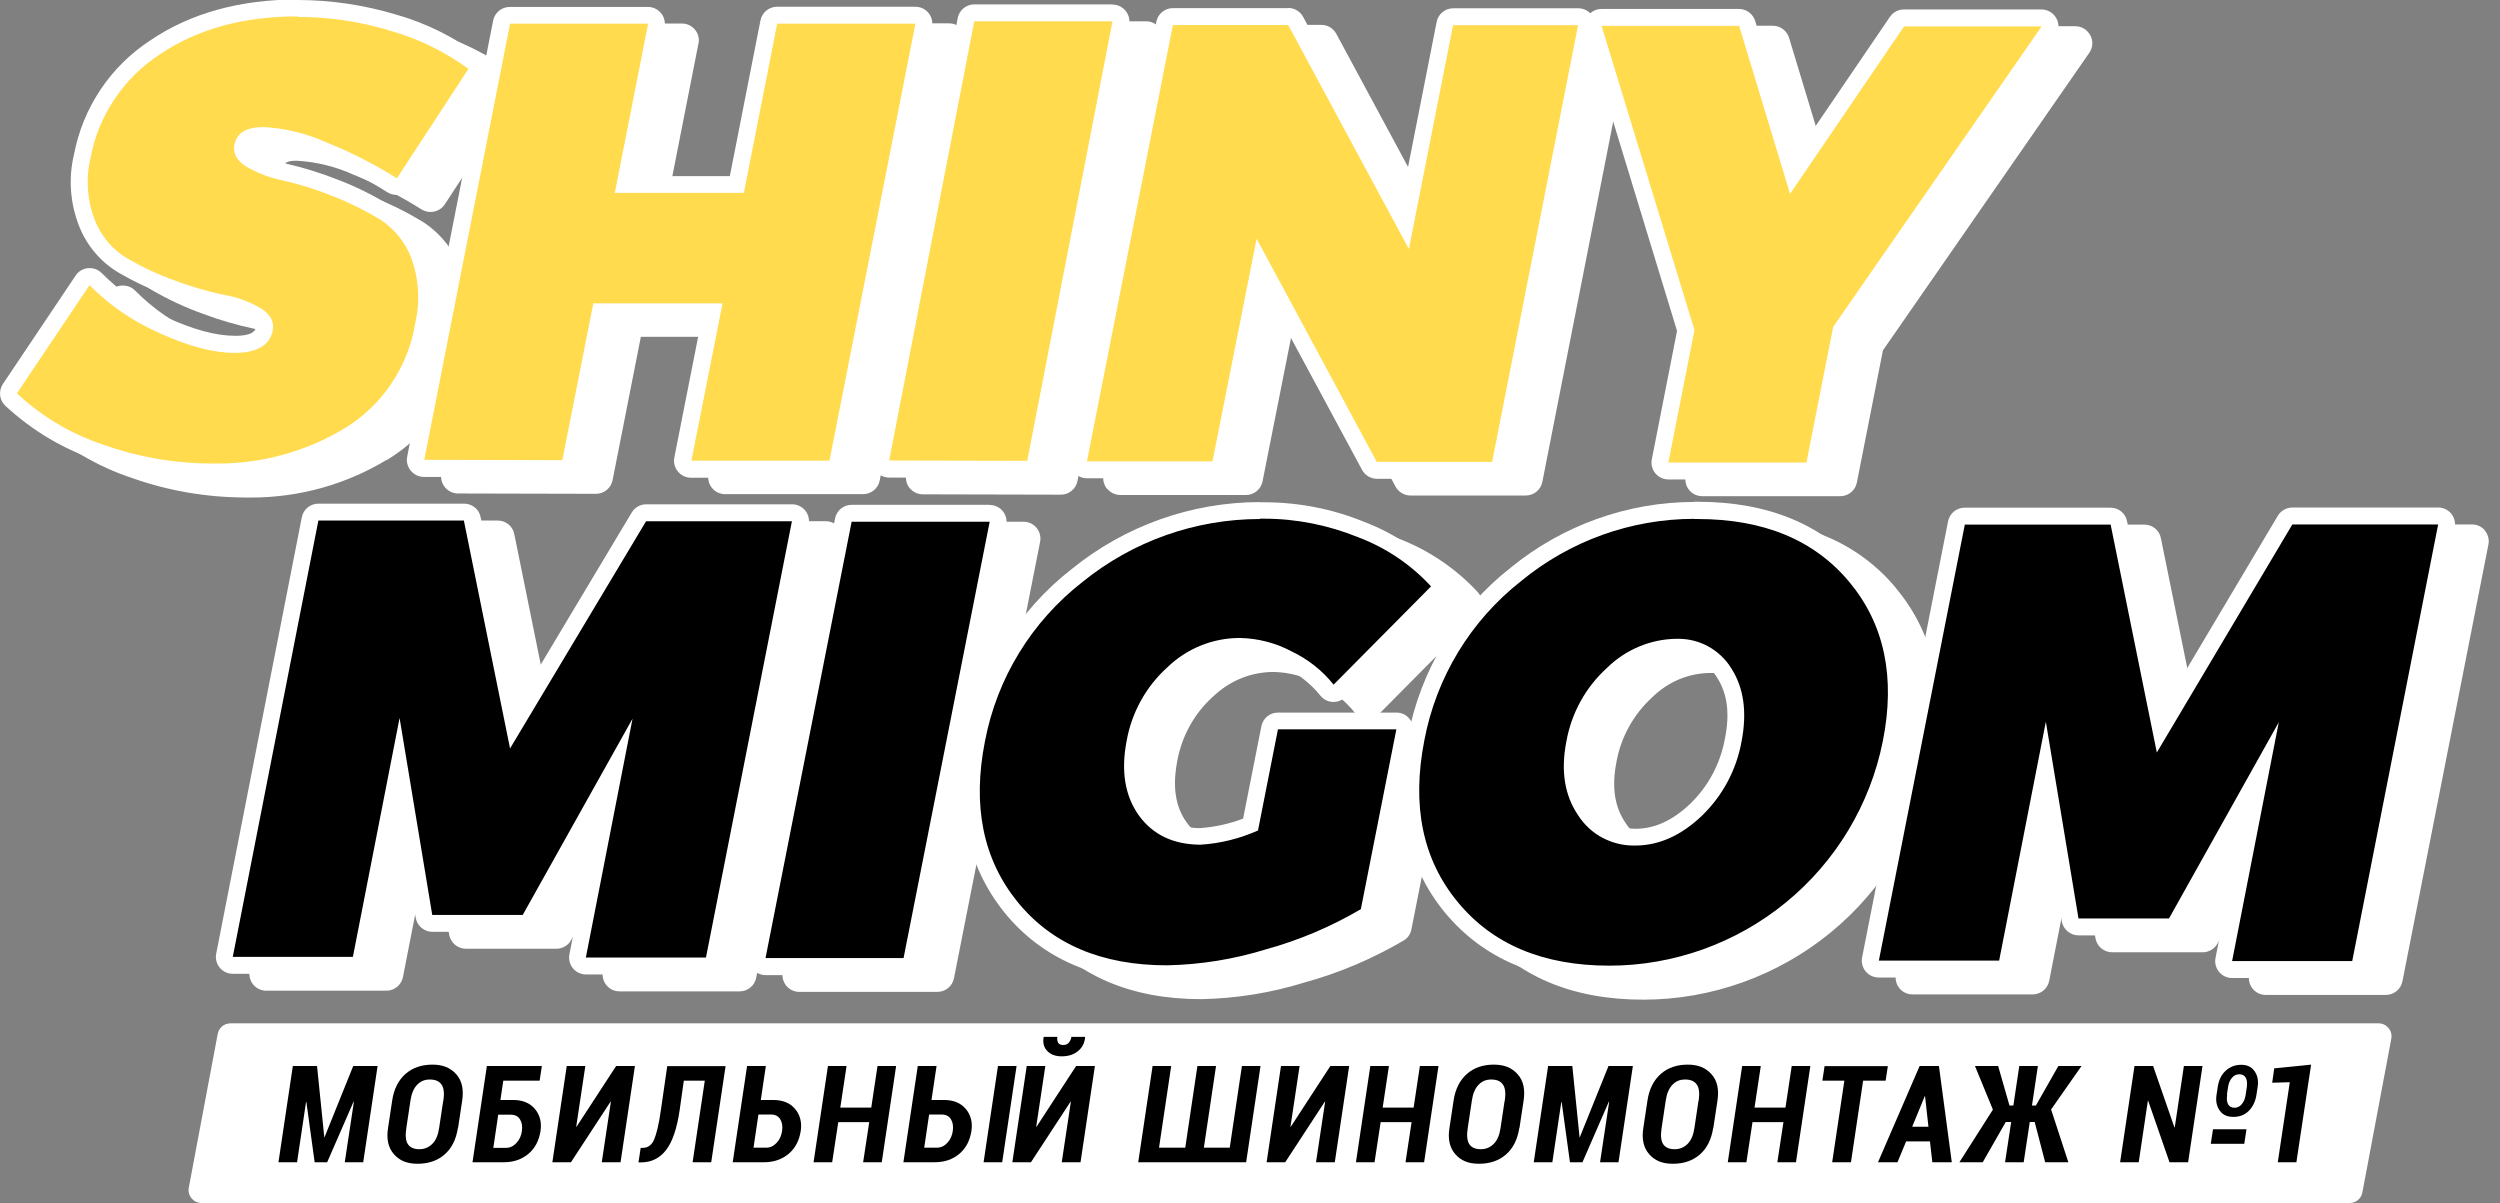 <svg width="133" height="64" viewBox="0 0 133 64" fill="none" xmlns="http://www.w3.org/2000/svg">
<rect x="0" y="0" width="133" height="64" fill="#808080" stroke="none"/>
<g clip-path="url(#clip0_0_2129)">
<path d="M20.601 24.462C21.708 23.787 22.644 22.896 23.364 21.816C24.084 20.754 24.552 19.566 24.768 18.297C25.074 17.001 25.002 15.651 24.552 14.391C24.165 13.329 23.436 12.411 22.491 11.799C21.627 11.277 20.727 10.827 19.8 10.476C18.918 10.125 18 9.837 17.064 9.621C16.434 9.495 15.867 9.288 15.345 8.973C15.174 8.865 15.138 8.784 15.138 8.784C15.156 8.712 15.192 8.55 15.786 8.55C16.848 8.613 17.874 8.865 18.837 9.306C20.106 9.819 21.303 10.431 22.428 11.142C22.581 11.232 22.743 11.277 22.905 11.277C23.202 11.277 23.49 11.133 23.661 10.872L27.433 5.112L23.481 25.173C23.427 25.434 23.499 25.713 23.67 25.92C23.841 26.127 24.093 26.253 24.363 26.253L31.707 26.271C32.139 26.271 32.509 25.965 32.59 25.542L34.093 17.919H39.133L37.693 25.218C37.639 25.479 37.711 25.758 37.882 25.965C38.053 26.172 38.305 26.289 38.575 26.289H45.919C46.351 26.289 46.72 25.983 46.801 25.56L51.373 2.313C51.427 2.052 51.355 1.773 51.184 1.566C51.013 1.359 50.761 1.242 50.491 1.242H43.147C42.715 1.242 42.346 1.548 42.265 1.971L40.636 10.251H35.596L37.144 2.385C37.162 2.313 37.18 2.232 37.18 2.151C37.18 1.656 36.775 1.251 36.28 1.251H28.927C28.494 1.251 28.125 1.557 28.044 1.98L27.576 4.356C27.532 4.158 27.424 3.969 27.244 3.843C25.921 2.871 24.453 2.142 22.869 1.692C21.177 1.17 19.395 0.9 17.604 0.9C14.535 0.9 11.898 1.629 9.765 3.078C8.721 3.762 7.821 4.644 7.119 5.697C6.417 6.75 5.94 7.92 5.706 9.162C5.409 10.395 5.499 11.718 5.976 12.942C6.381 13.977 7.119 14.859 8.073 15.426C8.937 15.93 9.846 16.353 10.773 16.686C11.655 17.019 12.582 17.289 13.509 17.487C14.139 17.595 14.697 17.802 15.21 18.099C15.381 18.207 15.408 18.288 15.408 18.288C15.381 18.45 15.309 18.792 14.283 18.792C13.257 18.792 12.051 18.459 10.629 17.811C9.324 17.244 8.172 16.452 7.182 15.453C7.011 15.282 6.786 15.192 6.543 15.192C6.516 15.192 6.489 15.192 6.453 15.192C6.183 15.219 5.94 15.363 5.796 15.588L1.935 21.339C1.692 21.708 1.746 22.203 2.07 22.5C3.51 23.832 5.175 24.822 7.038 25.434C8.964 26.118 10.998 26.46 13.059 26.469C13.149 26.469 13.266 26.469 13.374 26.469C15.912 26.469 18.405 25.776 20.574 24.462H20.601Z" fill="white"/>
<path d="M58.915 26.01C59.086 26.217 59.338 26.334 59.608 26.334H66.286C66.718 26.334 67.087 26.028 67.168 25.605L69.031 16.218L74.242 25.884C74.395 26.172 74.701 26.361 75.034 26.361H81.172C81.604 26.361 81.973 26.055 82.054 25.632L86.419 3.438L91.018 18.495L89.677 25.326C89.623 25.587 89.695 25.866 89.866 26.073C90.037 26.28 90.289 26.397 90.559 26.397H97.903C98.336 26.397 98.705 26.091 98.786 25.668L100.172 18.639L111.152 2.808C111.341 2.529 111.368 2.178 111.206 1.881C111.044 1.584 110.747 1.395 110.405 1.395H103.088C102.791 1.395 102.512 1.539 102.341 1.791L97.337 9.144L95.177 2.007C95.059 1.629 94.709 1.368 94.312 1.368H86.995C86.761 1.368 86.554 1.476 86.383 1.638C86.212 1.458 85.978 1.341 85.726 1.341H79.075C78.643 1.341 78.274 1.647 78.193 2.07L76.33 11.52L71.092 1.8C70.939 1.512 70.633 1.323 70.3 1.323H64.162C63.73 1.323 63.361 1.629 63.28 2.052L58.708 25.263C58.654 25.524 58.726 25.803 58.897 26.01H58.915Z" fill="white"/>
<path d="M44.623 28.053C44.452 27.846 44.2 27.729 43.93 27.729H36.172C35.857 27.729 35.56 27.891 35.398 28.17L29.358 38.26L27.36 28.413C27.279 27.99 26.91 27.693 26.478 27.693H18.72C18.288 27.693 17.919 27.999 17.838 28.422L13.284 51.634C13.23 51.895 13.302 52.174 13.473 52.381C13.644 52.588 13.896 52.705 14.166 52.705H20.556C20.988 52.705 21.357 52.399 21.438 51.976L22.968 44.155L23.895 49.717C23.967 50.149 24.345 50.473 24.786 50.473H29.602C29.925 50.473 30.232 50.293 30.384 50.014L33.481 44.488L32.077 51.67C32.023 51.931 32.094 52.21 32.266 52.417C32.437 52.624 32.688 52.741 32.959 52.741H39.349C39.781 52.741 40.15 52.435 40.231 52.012L44.803 28.8C44.857 28.539 44.785 28.26 44.614 28.053H44.623Z" fill="white"/>
<path d="M55.144 28.08C54.973 27.873 54.721 27.756 54.451 27.756H47.107C46.675 27.756 46.306 28.062 46.225 28.485L41.644 51.697C41.59 51.958 41.662 52.237 41.833 52.444C42.004 52.651 42.256 52.768 42.526 52.768H49.87C50.302 52.768 50.671 52.462 50.752 52.039L55.333 28.827C55.387 28.566 55.315 28.287 55.144 28.08Z" fill="white"/>
<path d="M100.874 31.293C98.84 28.845 95.888 27.612 92.108 27.612H91.927C88.363 27.612 84.889 28.863 82.135 31.122C79.516 33.183 77.68 36.063 76.879 39.294C76.852 39.231 76.834 39.169 76.789 39.114C76.618 38.907 76.366 38.79 76.096 38.79H69.796C69.364 38.79 68.995 39.096 68.914 39.52L67.942 44.434C67.204 44.712 66.43 44.883 65.638 44.938C64.513 44.928 63.694 44.541 63.127 43.749C62.524 42.913 62.371 41.842 62.632 40.474C62.875 39.16 63.541 37.944 64.531 37.062C65.422 36.207 66.565 35.748 67.762 35.748C68.554 35.766 69.373 35.973 70.093 36.351C70.867 36.72 71.542 37.251 72.055 37.89C72.217 38.088 72.451 38.214 72.712 38.223C72.73 38.223 72.739 38.223 72.757 38.223C73 38.223 73.225 38.124 73.396 37.953L78.58 32.724C78.922 32.382 78.931 31.833 78.598 31.482C77.437 30.231 75.979 29.25 74.386 28.647C72.694 27.954 70.894 27.603 69.049 27.603H68.833C65.206 27.603 61.66 28.863 58.843 31.14C55.972 33.363 54.01 36.567 53.326 40.158C52.597 43.831 53.245 46.945 55.234 49.42C57.232 51.895 60.148 53.155 63.901 53.155C65.791 53.119 67.654 52.813 69.445 52.255C71.254 51.76 73.018 51.004 74.665 50.041C74.89 49.915 75.043 49.69 75.088 49.438L76.402 42.795C76.375 45.37 77.122 47.602 78.652 49.465C80.686 51.931 83.629 53.182 87.418 53.182C91.046 53.182 94.582 51.913 97.391 49.609C100.19 47.314 102.134 44.092 102.845 40.536C103.574 36.855 102.917 33.75 100.874 31.302V31.293ZM93.547 40.194C93.305 41.535 92.665 42.724 91.703 43.66C90.766 44.55 89.812 44.992 88.778 44.992H88.678C88.255 44.992 87.841 44.892 87.472 44.694C87.076 44.487 86.743 44.181 86.5 43.812C85.888 42.931 85.735 41.868 85.996 40.536C86.23 39.222 86.905 38.007 87.877 37.116C88.723 36.279 89.803 35.82 90.956 35.802H91.082C91.469 35.802 91.865 35.892 92.207 36.081C92.585 36.279 92.9 36.576 93.124 36.945C93.683 37.809 93.817 38.871 93.547 40.203V40.194Z" fill="white"/>
<path d="M132.203 28.224C132.032 28.017 131.78 27.9 131.51 27.9H123.752C123.437 27.9 123.14 28.071 122.978 28.341L116.957 38.467L114.959 28.629C114.878 28.206 114.509 27.909 114.077 27.909H106.319C105.887 27.909 105.518 28.215 105.437 28.638L100.865 51.832C100.811 52.093 100.883 52.372 101.054 52.579C101.225 52.786 101.477 52.903 101.747 52.903H108.137C108.569 52.903 108.938 52.597 109.019 52.174L110.549 44.344L111.476 49.906C111.548 50.338 111.926 50.662 112.367 50.662H117.182C117.506 50.662 117.812 50.482 117.965 50.203L121.061 44.677L119.657 51.859C119.603 52.12 119.675 52.399 119.846 52.606C120.017 52.813 120.269 52.93 120.539 52.93H126.929C127.361 52.93 127.73 52.624 127.811 52.201L132.383 28.971C132.437 28.71 132.365 28.431 132.194 28.224H132.203Z" fill="white"/>
<path d="M48.403 25.974C48.574 26.181 48.826 26.298 49.096 26.298L56.44 26.316C56.872 26.316 57.241 26.01 57.322 25.587L61.849 2.268C61.867 2.196 61.876 2.115 61.876 2.034C61.876 1.539 61.471 1.134 60.976 1.134H53.623C53.191 1.134 52.822 1.44 52.741 1.863L48.214 25.236C48.16 25.497 48.232 25.776 48.403 25.983V25.974Z" fill="white"/>
<path d="M11.268 25.11C9.27 25.11 7.281 24.768 5.382 24.102C3.591 23.508 1.971 22.554 0.585 21.267C0.423 21.114 0.396 20.871 0.522 20.691L4.383 14.94C4.455 14.832 4.581 14.751 4.716 14.742C4.734 14.742 4.743 14.742 4.761 14.742C4.878 14.742 4.995 14.787 5.076 14.877C6.111 15.912 7.308 16.731 8.649 17.325C10.134 18.009 11.43 18.351 12.501 18.351C13.905 18.351 14.022 17.748 14.067 17.523C14.094 17.406 14.148 17.127 13.644 16.812C13.095 16.488 12.483 16.272 11.835 16.155C10.908 15.957 10.008 15.696 9.135 15.372C8.235 15.048 7.353 14.634 6.525 14.157C5.652 13.635 4.977 12.834 4.608 11.889C4.167 10.746 4.086 9.522 4.365 8.325C4.581 7.164 5.031 6.048 5.706 5.049C6.372 4.05 7.227 3.204 8.235 2.547C10.287 1.161 12.834 0.45 15.813 0.45C17.559 0.45 19.296 0.711 20.961 1.224C22.482 1.656 23.904 2.358 25.182 3.303C25.371 3.447 25.425 3.708 25.29 3.915L21.483 9.738C21.393 9.873 21.249 9.945 21.105 9.945C21.024 9.945 20.943 9.918 20.862 9.873C19.719 9.153 18.495 8.523 17.235 8.019C16.191 7.542 15.102 7.281 13.977 7.218C13.014 7.218 12.924 7.632 12.888 7.812C12.87 7.92 12.816 8.172 13.32 8.487C13.878 8.82 14.49 9.054 15.138 9.18C16.065 9.396 16.974 9.675 17.829 10.026C18.72 10.368 19.593 10.8 20.421 11.304C21.294 11.862 21.96 12.699 22.311 13.662C22.734 14.85 22.797 16.128 22.5 17.343C22.302 18.522 21.852 19.656 21.168 20.682C20.493 21.69 19.584 22.554 18.549 23.193C16.443 24.462 14.031 25.137 11.574 25.137H11.241L11.268 25.11Z" fill="#FFDB4D"/>
<path d="M15.822 0.9C17.523 0.9 19.215 1.152 20.835 1.656C22.302 2.079 23.688 2.763 24.921 3.663L21.114 9.486C19.944 8.748 18.702 8.109 17.415 7.596C16.344 7.11 15.192 6.822 14.013 6.759C13.104 6.759 12.591 7.074 12.465 7.713C12.384 8.154 12.591 8.541 13.095 8.856C13.707 9.216 14.373 9.468 15.066 9.603C15.957 9.81 16.83 10.08 17.676 10.422C18.549 10.764 19.395 11.178 20.205 11.664C20.988 12.168 21.591 12.915 21.906 13.797C22.293 14.895 22.356 16.083 22.086 17.217C21.897 18.36 21.465 19.449 20.817 20.412C20.169 21.375 19.323 22.185 18.333 22.788C16.299 24.012 13.968 24.66 11.592 24.66C11.484 24.66 11.385 24.66 11.277 24.66C9.324 24.66 7.38 24.327 5.535 23.67C3.807 23.103 2.223 22.167 0.9 20.925L4.761 15.174C5.832 16.245 7.092 17.109 8.469 17.712C10.017 18.423 11.358 18.774 12.501 18.774C13.644 18.774 14.355 18.378 14.508 17.586C14.598 17.118 14.391 16.731 13.887 16.407C13.275 16.047 12.609 15.804 11.916 15.687C11.025 15.498 10.152 15.246 9.297 14.922C8.415 14.607 7.569 14.211 6.759 13.743C5.976 13.275 5.373 12.555 5.04 11.7C4.635 10.647 4.554 9.504 4.815 8.406C5.022 7.29 5.454 6.219 6.093 5.274C6.723 4.329 7.542 3.519 8.496 2.898C10.485 1.548 12.933 0.873 15.831 0.873M15.831 -0.027C12.762 -0.027 10.125 0.702 7.992 2.151C6.948 2.835 6.048 3.717 5.346 4.77C4.644 5.823 4.167 6.993 3.933 8.235C3.636 9.468 3.726 10.791 4.203 12.015C4.608 13.05 5.346 13.932 6.3 14.499C7.164 15.003 8.073 15.426 9 15.759C9.882 16.092 10.809 16.362 11.736 16.56C12.366 16.668 12.924 16.875 13.437 17.172C13.608 17.28 13.635 17.361 13.635 17.361C13.608 17.523 13.536 17.865 12.51 17.865C11.484 17.865 10.278 17.532 8.856 16.884C7.551 16.317 6.399 15.525 5.409 14.526C5.238 14.355 5.013 14.265 4.77 14.265C4.743 14.265 4.716 14.265 4.68 14.265C4.41 14.292 4.167 14.436 4.023 14.661L0.153 20.43C-0.09 20.799 -0.036 21.294 0.288 21.591C1.728 22.923 3.393 23.913 5.256 24.525C7.182 25.209 9.216 25.551 11.277 25.56C11.367 25.56 11.484 25.56 11.592 25.56C14.13 25.56 16.623 24.867 18.792 23.553C19.899 22.878 20.835 21.987 21.555 20.907C22.275 19.845 22.743 18.657 22.959 17.388C23.265 16.092 23.193 14.742 22.743 13.482C22.356 12.42 21.627 11.502 20.682 10.89C19.818 10.368 18.918 9.918 17.991 9.567C17.109 9.216 16.191 8.928 15.255 8.712C14.625 8.586 14.058 8.379 13.536 8.064C13.365 7.956 13.329 7.875 13.329 7.875C13.347 7.803 13.383 7.641 13.977 7.641C15.039 7.704 16.065 7.956 17.028 8.397C18.297 8.91 19.494 9.522 20.619 10.233C20.772 10.323 20.934 10.368 21.096 10.368C21.393 10.368 21.681 10.224 21.852 9.963L25.659 4.14C25.92 3.744 25.821 3.204 25.443 2.925C24.12 1.953 22.653 1.224 21.069 0.774C19.386 0.27 17.613 -9.91877e-05 15.822 -9.91877e-05L15.831 -0.027Z" fill="white"/>
<path d="M36.784 24.948C36.649 24.948 36.523 24.885 36.433 24.786C36.343 24.678 36.316 24.543 36.343 24.417L37.891 16.578H31.933L30.358 24.561C30.313 24.768 30.133 24.921 29.916 24.921L22.572 24.903C22.437 24.903 22.311 24.84 22.221 24.741C22.14 24.633 22.104 24.498 22.131 24.372L26.695 1.17C26.739 0.963 26.919 0.81 27.136 0.81H34.48C34.615 0.81 34.741 0.873 34.831 0.972C34.921 1.08 34.948 1.215 34.921 1.341L33.247 9.81H39.196L40.897 1.17C40.942 0.963 41.122 0.81 41.338 0.81H48.682C48.817 0.81 48.943 0.873 49.033 0.972C49.114 1.08 49.15 1.215 49.123 1.341L44.551 24.588C44.506 24.795 44.326 24.948 44.11 24.948H36.766H36.784Z" fill="#FFDB4D"/>
<path d="M48.7 1.26L44.128 24.508H36.784L38.44 16.137H31.564L29.916 24.48L22.572 24.462L27.136 1.26H34.48L32.707 10.26H39.574L41.347 1.26H48.691M48.682 0.36H41.338C40.906 0.36 40.537 0.666 40.456 1.089L38.827 9.369H33.787L35.335 1.503C35.353 1.431 35.371 1.35 35.371 1.269C35.371 0.774 34.966 0.369 34.471 0.369H27.117C26.686 0.369 26.317 0.675 26.235 1.098L21.663 24.291C21.609 24.552 21.681 24.831 21.852 25.038C22.023 25.245 22.275 25.372 22.545 25.372L29.89 25.39C30.322 25.39 30.691 25.084 30.771 24.66L32.275 17.037H37.315L35.875 24.337C35.821 24.598 35.893 24.877 36.064 25.084C36.235 25.291 36.487 25.416 36.757 25.416H44.101C44.533 25.416 44.902 25.11 44.983 24.688L49.582 1.431C49.636 1.17 49.564 0.891 49.393 0.684C49.222 0.477 48.97 0.36 48.7 0.36H48.682Z" fill="white"/>
<path d="M73.234 25.02C73.072 25.02 72.919 24.93 72.838 24.787L67.042 14.022L64.936 24.634C64.891 24.84 64.711 24.994 64.495 24.994H57.817C57.682 24.994 57.556 24.93 57.466 24.831C57.385 24.724 57.349 24.588 57.376 24.462L61.948 1.251C61.993 1.044 62.173 0.891 62.389 0.891H68.527C68.689 0.891 68.842 0.981 68.923 1.125L74.755 11.952L76.861 1.269C76.906 1.062 77.086 0.909 77.302 0.909H83.953C84.088 0.909 84.214 0.972 84.304 1.071C84.394 1.179 84.421 1.314 84.394 1.44L79.822 24.669C79.777 24.877 79.597 25.029 79.381 25.029H73.234V25.02Z" fill="#FFDB4D"/>
<path d="M68.527 1.323L74.953 13.248L77.302 1.341H83.953L79.381 24.57H73.243L66.853 12.699L64.504 24.544H57.826L62.398 1.332H68.536M68.536 0.432H62.398C61.966 0.432 61.597 0.738 61.516 1.161L56.944 24.372C56.89 24.634 56.962 24.913 57.133 25.119C57.304 25.326 57.556 25.444 57.826 25.444H64.504C64.936 25.444 65.305 25.137 65.386 24.715L67.249 15.327L72.46 24.994C72.613 25.282 72.919 25.471 73.252 25.471H79.39C79.822 25.471 80.191 25.165 80.272 24.741L84.844 1.512C84.898 1.251 84.826 0.972 84.655 0.765C84.484 0.558 84.232 0.441 83.962 0.441H77.311C76.879 0.441 76.51 0.747 76.429 1.17L74.566 10.62L69.328 0.9C69.175 0.612 68.869 0.423 68.536 0.423V0.432Z" fill="white"/>
<path d="M88.76 25.056C88.624 25.056 88.499 24.993 88.408 24.894C88.318 24.786 88.291 24.651 88.318 24.525L89.686 17.586L84.781 1.512C84.736 1.377 84.763 1.224 84.853 1.116C84.934 0.999 85.069 0.936 85.213 0.936H92.531C92.728 0.936 92.909 1.062 92.963 1.26L95.402 9.297L100.937 1.17C101.018 1.044 101.162 0.972 101.306 0.972H108.623C108.794 0.972 108.947 1.062 109.019 1.215C109.1 1.359 109.082 1.539 108.992 1.683L97.958 17.586L96.554 24.705C96.509 24.912 96.329 25.065 96.113 25.065H88.768L88.76 25.056Z" fill="#FFDB4D"/>
<path d="M92.522 1.377L95.231 10.314L101.297 1.404H108.614L97.525 17.388L96.103 24.606H88.759L90.145 17.559L85.204 1.377H92.522ZM92.522 0.477H85.204C84.916 0.477 84.646 0.612 84.484 0.837C84.313 1.062 84.259 1.359 84.349 1.638L89.218 17.604L87.877 24.435C87.823 24.696 87.895 24.975 88.066 25.182C88.237 25.389 88.489 25.506 88.759 25.506H96.103C96.535 25.506 96.904 25.2 96.986 24.777L98.371 17.748L109.352 1.917C109.541 1.638 109.568 1.287 109.406 0.99C109.253 0.693 108.947 0.504 108.605 0.504H101.288C100.991 0.504 100.712 0.648 100.541 0.9L95.537 8.253L93.376 1.116C93.26 0.738 92.909 0.477 92.513 0.477H92.522Z" fill="white"/>
<path d="M31.168 51.391C31.032 51.391 30.907 51.328 30.817 51.229C30.735 51.121 30.699 50.986 30.726 50.86L32.67 40.915L28.197 48.898C28.116 49.042 27.963 49.132 27.801 49.132H22.986C22.77 49.132 22.581 48.97 22.545 48.754L21.213 40.735L19.206 51.004C19.161 51.22 18.981 51.364 18.765 51.364H12.375C12.24 51.364 12.114 51.301 12.024 51.202C11.943 51.094 11.907 50.959 11.934 50.833L16.488 27.622C16.533 27.405 16.713 27.262 16.929 27.262H24.687C24.903 27.262 25.083 27.415 25.128 27.622L27.351 38.602L33.984 27.514C34.066 27.378 34.209 27.297 34.371 27.297H42.13C42.265 27.297 42.391 27.36 42.481 27.459C42.562 27.567 42.598 27.703 42.571 27.828L37.999 51.04C37.954 51.247 37.774 51.4 37.558 51.4H31.168V51.391Z" fill="black"/>
<path d="M24.678 27.694L27.135 39.817L34.371 27.73H42.13L37.557 50.941H31.167L33.651 38.233L27.81 48.673H22.995L21.258 38.197L18.774 50.905H12.384L16.938 27.694H24.696M24.696 26.794H16.938C16.506 26.794 16.137 27.099 16.056 27.523L11.502 50.734C11.448 50.995 11.52 51.274 11.691 51.481C11.862 51.688 12.114 51.805 12.384 51.805H18.774C19.206 51.805 19.575 51.499 19.656 51.076L21.186 43.255L22.113 48.817C22.185 49.249 22.563 49.573 23.004 49.573H27.819C28.143 49.573 28.449 49.393 28.602 49.114L31.698 43.588L30.294 50.77C30.24 51.031 30.312 51.31 30.483 51.517C30.654 51.724 30.906 51.841 31.176 51.841H37.566C37.998 51.841 38.368 51.535 38.449 51.112L43.021 27.901C43.075 27.64 43.003 27.36 42.832 27.154C42.661 26.947 42.409 26.829 42.139 26.829H34.38C34.066 26.829 33.769 26.991 33.606 27.27L27.567 37.36L25.569 27.514C25.488 27.09 25.119 26.794 24.687 26.794H24.696Z" fill="white"/>
<path d="M40.725 51.418C40.59 51.418 40.465 51.355 40.374 51.256C40.285 51.148 40.258 51.013 40.285 50.887L44.866 27.675C44.911 27.468 45.091 27.315 45.307 27.315H52.651C52.786 27.315 52.912 27.378 53.002 27.477C53.092 27.585 53.119 27.72 53.092 27.846L48.511 51.058C48.466 51.265 48.286 51.418 48.07 51.418H40.725Z" fill="black"/>
<path d="M52.651 27.756L48.07 50.968H40.726L45.307 27.756H52.651ZM52.651 26.856H45.307C44.875 26.856 44.506 27.162 44.425 27.585L39.844 50.797C39.79 51.058 39.862 51.337 40.033 51.544C40.204 51.751 40.456 51.877 40.726 51.877H48.07C48.502 51.877 48.871 51.571 48.952 51.148L53.533 27.936C53.587 27.675 53.515 27.396 53.344 27.189C53.173 26.982 52.921 26.865 52.651 26.865V26.856Z" fill="white"/>
<path d="M62.101 51.796C58.492 51.796 55.693 50.599 53.785 48.232C51.886 45.874 51.274 42.877 51.967 39.34C52.633 35.865 54.532 32.751 57.331 30.591C60.058 28.377 63.505 27.153 67.024 27.153H67.249C69.031 27.153 70.777 27.504 72.424 28.179C73.945 28.755 75.34 29.7 76.456 30.897C76.618 31.077 76.618 31.347 76.447 31.518L71.263 36.748C71.182 36.837 71.065 36.883 70.939 36.883C70.939 36.883 70.921 36.883 70.912 36.883C70.786 36.883 70.669 36.81 70.588 36.712C70.03 36.019 69.31 35.443 68.5 35.055C67.699 34.632 66.817 34.407 65.935 34.389C64.621 34.389 63.37 34.893 62.425 35.812C61.354 36.775 60.625 38.071 60.373 39.474C60.085 40.959 60.274 42.175 60.94 43.111C61.606 44.029 62.551 44.479 63.847 44.488C64.747 44.425 65.656 44.218 66.52 43.858L67.537 38.7C67.582 38.493 67.762 38.34 67.978 38.34H74.278C74.413 38.34 74.539 38.404 74.629 38.502C74.71 38.611 74.746 38.745 74.719 38.871L72.829 48.439C72.802 48.565 72.73 48.673 72.613 48.736C71.002 49.681 69.274 50.419 67.474 50.914C65.737 51.454 63.919 51.751 62.083 51.787H62.074L62.101 51.796Z" fill="black"/>
<path d="M67.033 27.594C67.105 27.594 67.177 27.594 67.249 27.594C68.968 27.594 70.669 27.936 72.262 28.584C73.738 29.142 75.061 30.034 76.132 31.195L70.948 36.424C70.345 35.667 69.58 35.065 68.707 34.651C67.861 34.2 66.916 33.958 65.953 33.94C64.522 33.94 63.145 34.498 62.119 35.487C60.976 36.514 60.211 37.891 59.941 39.394C59.626 41.005 59.842 42.328 60.58 43.372C61.327 44.407 62.416 44.929 63.856 44.938C64.918 44.875 65.953 44.614 66.925 44.182L67.987 38.8H74.287L72.397 48.367C70.822 49.294 69.13 50.014 67.366 50.5C65.656 51.031 63.874 51.319 62.083 51.355C58.6 51.355 55.945 50.221 54.118 47.962C52.291 45.694 51.724 42.859 52.399 39.439C53.038 36.072 54.892 33.057 57.601 30.951C60.265 28.791 63.595 27.612 67.024 27.612M67.024 26.712C63.397 26.712 59.851 27.972 57.034 30.259C54.163 32.481 52.201 35.685 51.517 39.268C50.788 42.94 51.436 46.054 53.425 48.529C55.423 51.004 58.339 52.264 62.092 52.264C63.982 52.228 65.845 51.922 67.636 51.364C69.445 50.869 71.209 50.113 72.856 49.15C73.081 49.024 73.234 48.799 73.279 48.547L75.169 38.98C75.223 38.719 75.151 38.44 74.98 38.233C74.809 38.026 74.557 37.909 74.287 37.909H67.987C67.555 37.909 67.186 38.215 67.105 38.638L66.133 43.552C65.395 43.831 64.621 44.002 63.829 44.056C62.704 44.047 61.885 43.66 61.318 42.868C60.715 42.031 60.562 40.96 60.823 39.592C61.066 38.278 61.732 37.063 62.722 36.181C63.613 35.325 64.756 34.867 65.953 34.867C66.745 34.885 67.564 35.092 68.284 35.469C69.058 35.839 69.733 36.37 70.246 37.009C70.408 37.207 70.642 37.333 70.903 37.342C70.921 37.342 70.93 37.342 70.948 37.342C71.191 37.342 71.416 37.243 71.587 37.072L76.771 31.843C77.113 31.5 77.122 30.951 76.789 30.601C75.628 29.349 74.17 28.368 72.577 27.765C70.885 27.072 69.085 26.721 67.24 26.721H67.024V26.712Z" fill="white"/>
<path d="M85.618 51.823C81.973 51.823 79.138 50.626 77.194 48.268C75.259 45.91 74.629 42.895 75.322 39.312C75.97 35.847 77.86 32.742 80.632 30.564C83.296 28.368 86.671 27.162 90.127 27.162H90.308C93.953 27.162 96.788 28.35 98.723 30.69C100.667 33.03 101.297 36.01 100.595 39.547C99.902 43.003 98.021 46.135 95.294 48.367C92.567 50.599 89.129 51.832 85.609 51.832L85.618 51.823ZM89.165 34.444C87.886 34.471 86.698 34.974 85.798 35.865C84.736 36.837 84.016 38.133 83.764 39.538C83.476 41.005 83.656 42.175 84.322 43.138C84.61 43.588 85.006 43.948 85.465 44.191C85.897 44.416 86.392 44.542 86.878 44.542C86.878 44.542 86.968 44.542 86.977 44.542C88.138 44.542 89.192 44.065 90.218 43.084C91.252 42.085 91.936 40.807 92.189 39.394C92.477 37.944 92.314 36.748 91.712 35.812C91.442 35.37 91.064 35.02 90.614 34.776C90.2 34.56 89.74 34.444 89.281 34.444H89.156H89.165Z" fill="black"/>
<path d="M90.127 27.612C90.191 27.612 90.245 27.612 90.308 27.612C93.835 27.612 96.527 28.728 98.39 30.969C100.253 33.21 100.847 36.036 100.163 39.447C99.488 42.805 97.67 45.829 95.014 48.007C92.368 50.176 89.038 51.373 85.618 51.373C82.09 51.373 79.399 50.239 77.545 47.98C75.682 45.721 75.097 42.859 75.772 39.403C76.402 36.045 78.229 33.03 80.92 30.915C83.521 28.773 86.779 27.603 90.136 27.603M86.887 44.983C86.887 44.983 86.95 44.983 86.986 44.983C88.255 44.983 89.434 44.452 90.541 43.399C91.639 42.337 92.377 40.96 92.647 39.465C92.954 37.9 92.773 36.594 92.108 35.559C91.802 35.056 91.361 34.651 90.847 34.371C90.371 34.12 89.839 33.984 89.299 33.984C89.254 33.984 89.2 33.984 89.155 33.984C87.778 34.011 86.473 34.569 85.492 35.532C84.358 36.559 83.602 37.935 83.332 39.438C83.026 41.005 83.233 42.319 83.962 43.381C84.286 43.885 84.736 44.299 85.267 44.578C85.771 44.839 86.329 44.983 86.896 44.983M90.145 26.703C86.581 26.703 83.107 27.954 80.353 30.213C77.509 32.445 75.565 35.65 74.899 39.222C74.179 42.931 74.836 46.072 76.861 48.538C78.895 51.004 81.838 52.255 85.627 52.255C89.254 52.255 92.791 50.986 95.6 48.682C98.399 46.387 100.343 43.165 101.054 39.609C101.783 35.928 101.126 32.823 99.083 30.375C97.049 27.927 94.097 26.694 90.317 26.694H90.136L90.145 26.703ZM86.896 44.083C86.473 44.083 86.059 43.984 85.69 43.786C85.294 43.579 84.961 43.273 84.718 42.904C84.106 42.022 83.953 40.96 84.214 39.627C84.448 38.313 85.123 37.099 86.095 36.208C86.941 35.37 88.021 34.911 89.173 34.894H89.299C89.686 34.894 90.082 34.983 90.424 35.172C90.802 35.37 91.118 35.667 91.343 36.036C91.9 36.901 92.035 37.962 91.766 39.294C91.522 40.636 90.883 41.824 89.921 42.76C88.984 43.651 88.03 44.092 86.995 44.092H86.896V44.083Z" fill="white"/>
<path d="M118.748 51.571C118.613 51.571 118.487 51.508 118.397 51.409C118.307 51.301 118.28 51.166 118.307 51.04L120.251 41.095L115.787 49.078C115.706 49.222 115.553 49.312 115.391 49.312H110.576C110.36 49.312 110.171 49.15 110.135 48.934L108.803 40.924L106.796 51.193C106.751 51.409 106.571 51.553 106.355 51.553H99.965C99.829 51.553 99.704 51.49 99.614 51.391C99.523 51.283 99.496 51.148 99.523 51.022L104.096 27.828C104.141 27.622 104.321 27.468 104.537 27.468H112.295C112.511 27.468 112.691 27.622 112.736 27.828L114.959 38.809L121.574 27.684C121.655 27.549 121.799 27.468 121.961 27.468H129.719C129.854 27.468 129.98 27.532 130.07 27.631C130.16 27.738 130.187 27.873 130.16 28L125.588 51.229C125.543 51.436 125.363 51.589 125.147 51.589H118.748V51.571Z" fill="black"/>
<path d="M129.71 27.901L125.138 51.13H118.748L121.232 38.422L115.391 48.862H110.576L108.839 38.395L106.355 51.103H99.956L104.528 27.91H112.286L114.743 40.033L121.952 27.901H129.71ZM129.71 27H121.952C121.637 27 121.34 27.172 121.178 27.442L115.157 37.567L113.159 27.73C113.078 27.306 112.709 27.009 112.277 27.009H104.519C104.087 27.009 103.718 27.316 103.637 27.738L99.064 50.932C99.01 51.193 99.082 51.472 99.254 51.679C99.424 51.886 99.677 52.003 99.947 52.003H106.346C106.778 52.003 107.147 51.697 107.228 51.274L108.758 43.444L109.685 49.006C109.757 49.438 110.135 49.762 110.576 49.762H115.391C115.715 49.762 116.021 49.582 116.174 49.303L119.27 43.777L117.866 50.959C117.812 51.22 117.884 51.499 118.055 51.706C118.226 51.913 118.478 52.03 118.748 52.03H125.138C125.57 52.03 125.939 51.724 126.02 51.301L130.592 28.072C130.646 27.811 130.574 27.532 130.403 27.325C130.232 27.117 129.98 27 129.71 27Z" fill="white"/>
<path d="M47.305 24.957C47.17 24.957 47.044 24.894 46.954 24.795C46.873 24.696 46.837 24.552 46.864 24.426L51.391 1.053C51.436 0.837 51.616 0.684 51.832 0.684H59.185C59.32 0.684 59.446 0.747 59.536 0.846C59.626 0.945 59.653 1.089 59.626 1.215L55.09 24.597C55.045 24.804 54.865 24.957 54.649 24.957L47.305 24.939V24.957Z" fill="#FFDB4D"/>
<path d="M59.185 1.134L54.649 24.516L47.305 24.498L51.832 1.134H59.185ZM59.185 0.234H51.832C51.4 0.234 51.031 0.54 50.95 0.963L46.423 24.336C46.369 24.597 46.441 24.876 46.612 25.083C46.783 25.29 47.035 25.407 47.305 25.407L54.649 25.425C55.081 25.425 55.45 25.119 55.531 24.696L60.058 1.377C60.076 1.305 60.085 1.224 60.085 1.143C60.085 0.648 59.68 0.243 59.185 0.243V0.234Z" fill="white"/>
<path d="M125.003 64H10.719C10.287 64 9.963 63.604 10.044 63.181L11.583 55C11.646 54.676 11.925 54.442 12.258 54.442H126.542C126.974 54.442 127.298 54.838 127.217 55.261L125.678 63.442C125.615 63.766 125.336 64 125.003 64Z" fill="white"/>
<path d="M17.244 60.508H17.262L18.792 56.71H20.088L19.323 61.831H18.342L18.828 58.609H18.81L17.406 61.831H16.74L16.299 58.627H16.281L15.804 61.831H14.814L15.579 56.71H16.866L17.253 60.508H17.244Z" fill="black"/>
<path d="M24.363 59.995C24.264 60.625 24.03 61.093 23.643 61.426C23.256 61.759 22.779 61.912 22.212 61.912C21.645 61.912 21.249 61.741 20.952 61.399C20.655 61.057 20.547 60.589 20.646 59.995L20.862 58.564C20.952 57.943 21.195 57.466 21.573 57.133C21.951 56.8 22.437 56.638 23.004 56.638C23.571 56.638 23.967 56.809 24.273 57.151C24.579 57.493 24.678 57.961 24.588 58.555L24.372 59.986L24.363 59.995ZM23.589 58.555C23.643 58.168 23.616 57.88 23.49 57.7C23.364 57.52 23.166 57.43 22.869 57.43C22.572 57.43 22.365 57.529 22.185 57.718C22.005 57.907 21.888 58.186 21.834 58.564L21.618 60.004C21.555 60.4 21.582 60.688 21.699 60.868C21.816 61.048 22.023 61.138 22.311 61.138C22.59 61.138 22.815 61.039 23.004 60.85C23.193 60.661 23.31 60.373 23.364 59.995L23.58 58.555H23.589Z" fill="black"/>
<path d="M28.701 57.493H26.775L26.622 58.519H27.297C27.792 58.519 28.179 58.672 28.449 58.987C28.719 59.302 28.827 59.698 28.755 60.175C28.674 60.679 28.467 61.084 28.116 61.381C27.765 61.678 27.324 61.831 26.811 61.831H25.137L25.902 56.71H28.827L28.71 57.484L28.701 57.493ZM26.505 59.302L26.451 59.671L26.244 61.066H26.919C27.135 61.066 27.315 60.976 27.477 60.805C27.639 60.634 27.729 60.418 27.765 60.175C27.801 59.923 27.765 59.716 27.666 59.554C27.567 59.392 27.405 59.302 27.18 59.302H26.505Z" fill="black"/>
<path d="M32.779 56.71H33.778L33.013 61.831H32.014L32.499 58.609H32.481L30.375 61.831H29.386L30.151 56.71H31.14L30.654 59.941H30.672L32.779 56.71Z" fill="black"/>
<path d="M38.602 56.71L37.837 61.831H36.847L37.495 57.493H36.379L36.163 59.023C36.019 60.022 35.776 60.742 35.434 61.183C35.092 61.624 34.642 61.84 34.093 61.84H33.967L34.084 61.066H34.201C34.462 61.066 34.669 60.922 34.795 60.634C34.921 60.346 35.056 59.806 35.164 59.023L35.497 56.719H38.602V56.71Z" fill="black"/>
<path d="M40.465 58.519H41.14C41.635 58.519 42.022 58.672 42.292 58.987C42.562 59.302 42.67 59.698 42.598 60.175C42.517 60.679 42.31 61.084 41.959 61.381C41.608 61.678 41.167 61.831 40.654 61.831H38.98L39.745 56.71H40.744L40.474 58.519H40.465ZM40.348 59.293L40.087 61.057H40.762C40.978 61.057 41.158 60.967 41.32 60.796C41.482 60.625 41.572 60.409 41.608 60.166C41.644 59.914 41.608 59.707 41.509 59.545C41.41 59.383 41.248 59.293 41.023 59.293H40.348Z" fill="black"/>
<path d="M46.909 61.831H45.919L46.243 59.698H44.596L44.272 61.831H43.282L44.047 56.71H45.037L44.704 58.924H46.351L46.684 56.71H47.674L46.909 61.831Z" fill="black"/>
<path d="M49.546 58.519H50.221C50.716 58.519 51.103 58.672 51.373 58.987C51.643 59.302 51.751 59.698 51.679 60.175C51.598 60.679 51.391 61.084 51.04 61.381C50.689 61.678 50.248 61.831 49.735 61.831H48.061L48.826 56.71H49.825L49.555 58.519H49.546ZM49.429 59.293L49.168 61.057H49.843C50.059 61.057 50.239 60.967 50.401 60.796C50.563 60.625 50.653 60.409 50.689 60.166C50.725 59.914 50.689 59.707 50.59 59.545C50.491 59.383 50.329 59.293 50.104 59.293H49.429ZM53.317 61.831H52.327L53.092 56.71H54.082L53.317 61.831Z" fill="black"/>
<path d="M57.25 56.71H58.249L57.484 61.831H56.485L56.971 58.609H56.953L54.847 61.831H53.857L54.622 56.71H55.612L55.126 59.941H55.144L57.25 56.71ZM57.727 55.171V55.189C57.7 55.504 57.565 55.747 57.34 55.927C57.115 56.107 56.827 56.197 56.485 56.197C56.143 56.197 55.891 56.098 55.711 55.909C55.531 55.72 55.468 55.477 55.522 55.18V55.162H56.251C56.233 55.297 56.251 55.396 56.296 55.477C56.341 55.558 56.44 55.594 56.575 55.594C56.692 55.594 56.791 55.549 56.863 55.468C56.935 55.387 56.98 55.279 56.998 55.162H57.727V55.171Z" fill="black"/>
<path d="M62.308 56.71L61.66 61.057H63.055L63.703 56.71H64.693L64.045 61.057H65.422L66.07 56.71H67.06L66.295 61.831H60.553L61.318 56.71H62.308Z" fill="black"/>
<path d="M70.777 56.71H71.776L71.011 61.831H70.012L70.498 58.609H70.48L68.374 61.831H67.384L68.149 56.71H69.139L68.653 59.941H68.671L70.777 56.71Z" fill="black"/>
<path d="M75.763 61.831H74.773L75.097 59.698H73.45L73.126 61.831H72.136L72.901 56.71H73.891L73.558 58.924H75.205L75.538 56.71H76.528L75.763 61.831Z" fill="black"/>
<path d="M80.83 59.995C80.731 60.625 80.497 61.093 80.11 61.426C79.723 61.759 79.246 61.912 78.679 61.912C78.112 61.912 77.716 61.741 77.419 61.399C77.122 61.057 77.014 60.589 77.113 59.995L77.329 58.564C77.419 57.943 77.662 57.466 78.04 57.133C78.418 56.8 78.904 56.638 79.471 56.638C80.038 56.638 80.434 56.809 80.74 57.151C81.046 57.493 81.145 57.961 81.055 58.555L80.839 59.986L80.83 59.995ZM80.056 58.555C80.11 58.168 80.083 57.88 79.957 57.7C79.831 57.52 79.633 57.43 79.336 57.43C79.039 57.43 78.832 57.529 78.652 57.718C78.472 57.907 78.355 58.186 78.301 58.564L78.085 60.004C78.022 60.4 78.049 60.688 78.166 60.868C78.283 61.048 78.49 61.138 78.778 61.138C79.057 61.138 79.282 61.039 79.471 60.85C79.66 60.661 79.777 60.373 79.831 59.995L80.047 58.555H80.056Z" fill="black"/>
<path d="M84.025 60.508H84.043L85.573 56.71H86.869L86.104 61.831H85.123L85.609 58.609H85.591L84.187 61.831H83.521L83.08 58.627H83.062L82.585 61.831H81.595L82.36 56.71H83.647L84.034 60.508H84.025Z" fill="black"/>
<path d="M91.144 59.995C91.045 60.625 90.811 61.093 90.424 61.426C90.037 61.759 89.56 61.912 88.993 61.912C88.426 61.912 88.03 61.741 87.733 61.399C87.436 61.057 87.328 60.589 87.427 59.995L87.643 58.564C87.733 57.943 87.976 57.466 88.354 57.133C88.732 56.8 89.218 56.638 89.785 56.638C90.352 56.638 90.748 56.809 91.054 57.151C91.36 57.493 91.459 57.961 91.369 58.555L91.153 59.986L91.144 59.995ZM90.37 58.555C90.424 58.168 90.397 57.88 90.271 57.7C90.145 57.52 89.947 57.43 89.65 57.43C89.353 57.43 89.146 57.529 88.966 57.718C88.786 57.907 88.669 58.186 88.615 58.564L88.399 60.004C88.336 60.4 88.363 60.688 88.48 60.868C88.597 61.048 88.804 61.138 89.092 61.138C89.371 61.138 89.596 61.039 89.785 60.85C89.974 60.661 90.091 60.373 90.145 59.995L90.361 58.555H90.37Z" fill="black"/>
<path d="M95.546 61.831H94.555L94.879 59.698H93.233L92.909 61.831H91.918L92.683 56.71H93.674L93.341 58.924H94.987L95.32 56.71H96.311L95.546 61.831Z" fill="black"/>
<path d="M100.325 57.493H99.118L98.471 61.831H97.472L98.12 57.493H96.95L97.067 56.719H100.433L100.316 57.493H100.325Z" fill="black"/>
<path d="M102.683 60.724H101.405L100.946 61.831H99.91L102.125 56.71H103.151L103.835 61.831H102.8L102.674 60.724H102.683ZM101.72 59.941H102.593L102.413 58.321H102.395L101.729 59.941H101.72Z" fill="black"/>
<path d="M108.254 59.689H107.984L107.66 61.831H106.67L106.994 59.689H106.706L105.482 61.831H104.24L106.022 59.032L105.068 56.71H106.301L106.904 58.816H107.111L107.426 56.71H108.416L108.101 58.816H108.308L109.505 56.71H110.738L109.118 59.023L110.036 61.831H108.803L108.245 59.689H108.254Z" fill="black"/>
<path d="M116.408 61.831H115.418L114.284 58.564H114.266L113.78 61.831H112.79L113.555 56.71H114.545L115.679 59.977H115.697L116.183 56.71H117.173L116.408 61.831ZM119.396 60.85H117.614L117.731 60.076H119.513L119.396 60.85ZM117.983 57.826C118.037 57.466 118.172 57.178 118.397 56.971C118.622 56.764 118.892 56.647 119.225 56.647C119.558 56.647 119.774 56.755 119.936 56.98C120.098 57.205 120.161 57.484 120.107 57.826L120.044 58.24C119.99 58.6 119.846 58.888 119.63 59.104C119.414 59.32 119.135 59.419 118.811 59.419C118.487 59.419 118.253 59.311 118.091 59.086C117.929 58.861 117.866 58.582 117.92 58.24L117.983 57.826ZM118.487 58.24C118.451 58.456 118.469 58.627 118.532 58.744C118.595 58.861 118.712 58.933 118.874 58.933C119.027 58.933 119.153 58.87 119.261 58.744C119.369 58.618 119.441 58.447 119.468 58.249L119.531 57.835C119.558 57.628 119.54 57.457 119.477 57.34C119.414 57.223 119.297 57.151 119.135 57.151C118.973 57.151 118.847 57.214 118.739 57.34C118.631 57.466 118.559 57.637 118.532 57.835L118.469 58.249L118.487 58.24Z" fill="black"/>
<path d="M122.177 61.831H121.178L121.817 57.574L120.881 57.601L120.989 56.836L122.951 56.638L122.168 61.831H122.177Z" fill="black"/>
</g>
<defs>
<clipPath id="clip0_0_2129">
<rect width="132.41" height="64" fill="white"/>
</clipPath>
</defs>
</svg>
